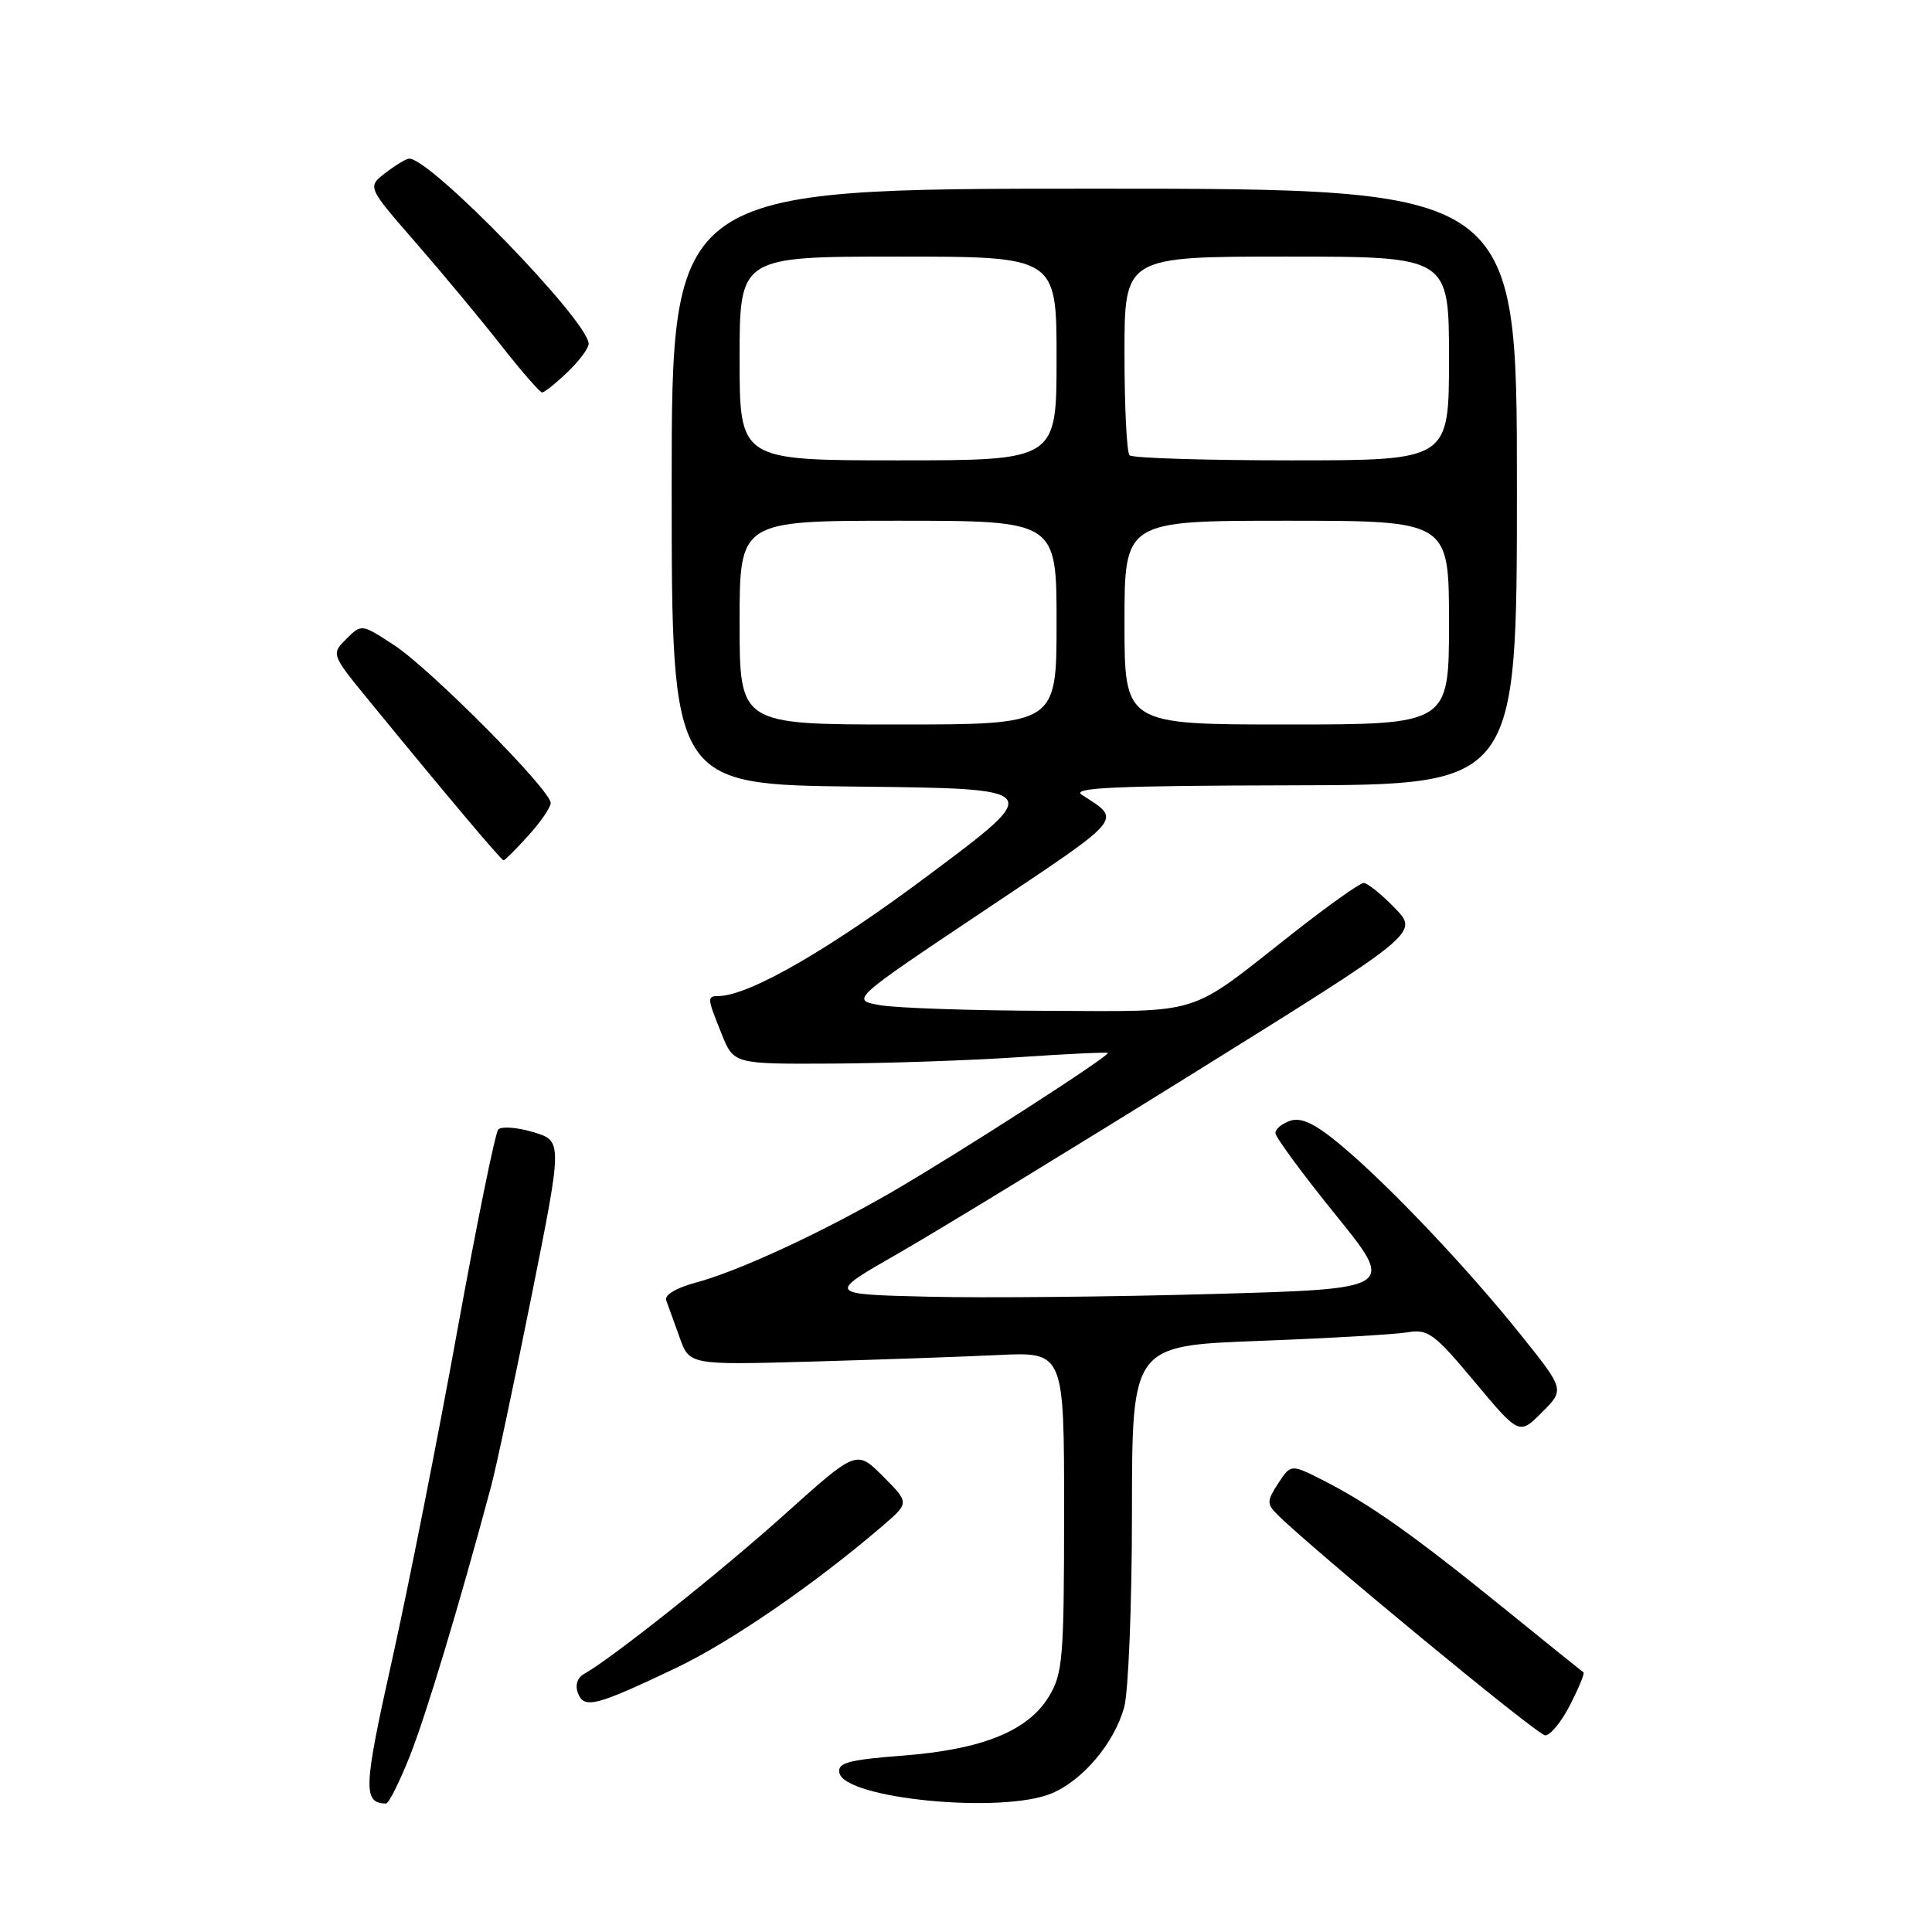 <?xml version="1.0" encoding="UTF-8" standalone="no"?>
<!DOCTYPE svg PUBLIC "-//W3C//DTD SVG 1.1//EN" "http://www.w3.org/Graphics/SVG/1.1/DTD/svg11.dtd" >
<svg xmlns="http://www.w3.org/2000/svg" xmlns:xlink="http://www.w3.org/1999/xlink" version="1.1" viewBox="0 0 256 256">
 <g >
 <path fill="currentColor"
d=" M 54.28 232.75 C 56.43 227.36 60.82 212.80 65.06 197.00 C 65.73 194.53 68.13 183.20 70.41 171.84 C 74.55 151.18 74.55 151.18 70.65 150.01 C 68.51 149.37 66.42 149.22 66.02 149.67 C 65.61 150.13 63.16 162.20 60.56 176.50 C 57.97 190.80 54.09 210.36 51.95 219.96 C 48.15 236.98 48.07 238.91 51.14 238.98 C 51.50 238.99 52.91 236.19 54.28 232.75 Z  M 139.33 237.64 C 143.49 235.90 147.63 230.99 148.96 226.22 C 149.52 224.17 149.99 212.56 149.99 200.41 C 150.00 178.31 150.00 178.31 166.75 177.68 C 175.96 177.33 184.85 176.82 186.50 176.54 C 189.22 176.08 190.05 176.69 195.40 183.10 C 201.30 190.16 201.30 190.16 204.32 187.14 C 207.33 184.13 207.33 184.13 201.47 176.82 C 194.33 167.92 184.15 157.18 177.77 151.82 C 174.34 148.94 172.49 148.03 171.02 148.49 C 169.91 148.85 169.00 149.58 169.00 150.13 C 169.00 150.67 172.58 155.54 176.96 160.95 C 184.92 170.78 184.92 170.78 160.71 171.46 C 147.39 171.84 130.44 172.00 123.03 171.82 C 109.55 171.50 109.55 171.50 119.03 166.08 C 124.24 163.09 141.89 152.32 158.26 142.13 C 188.02 123.61 188.02 123.61 184.81 120.31 C 183.05 118.49 181.20 117.00 180.69 117.00 C 180.19 117.00 175.89 120.06 171.14 123.80 C 157.24 134.74 159.58 134.01 138.79 133.94 C 128.73 133.91 118.75 133.57 116.60 133.19 C 112.71 132.50 112.71 132.50 130.50 120.60 C 149.23 108.07 148.66 108.76 143.34 105.31 C 141.89 104.37 147.86 104.11 171.25 104.06 C 201.00 104.00 201.00 104.00 201.00 64.50 C 201.00 25.00 201.00 25.00 145.00 25.00 C 89.00 25.00 89.00 25.00 89.00 64.48 C 89.00 103.97 89.00 103.97 113.69 104.23 C 138.38 104.50 138.38 104.50 123.18 115.86 C 109.89 125.81 99.33 131.90 95.25 131.98 C 93.66 132.01 93.67 132.15 95.61 136.98 C 97.22 141.00 97.22 141.00 110.36 140.93 C 117.59 140.89 128.68 140.51 135.00 140.08 C 141.32 139.65 146.63 139.40 146.79 139.52 C 147.19 139.83 126.86 152.92 118.08 158.00 C 108.70 163.42 97.77 168.47 92.17 169.96 C 89.57 170.66 88.01 171.60 88.28 172.31 C 88.52 172.96 89.31 175.16 90.04 177.18 C 91.35 180.87 91.35 180.87 107.43 180.42 C 116.27 180.17 127.44 179.78 132.25 179.55 C 141.00 179.13 141.00 179.13 141.00 200.31 C 140.99 219.82 140.83 221.76 138.97 224.82 C 136.19 229.38 130.14 231.82 119.60 232.63 C 112.40 233.19 110.96 233.58 111.22 234.90 C 111.88 238.35 132.75 240.38 139.33 237.64 Z  M 208.05 225.90 C 209.20 223.65 210.00 221.71 209.82 221.60 C 209.64 221.48 204.78 217.56 199.00 212.88 C 187.21 203.33 181.46 199.27 175.28 196.13 C 171.05 193.99 171.05 193.99 169.37 196.55 C 167.87 198.85 167.85 199.28 169.21 200.64 C 173.81 205.24 203.69 229.89 204.73 229.94 C 205.41 229.97 206.90 228.16 208.05 225.90 Z  M 89.50 221.05 C 96.79 217.59 108.01 209.87 117.00 202.14 C 120.50 199.13 120.50 199.13 117.00 195.62 C 113.50 192.11 113.50 192.11 104.00 200.64 C 95.42 208.34 81.13 219.71 77.38 221.81 C 76.50 222.30 76.18 223.31 76.58 224.34 C 77.39 226.47 78.90 226.09 89.50 221.05 Z  M 69.98 110.75 C 71.61 108.96 72.95 107.01 72.97 106.41 C 73.02 104.73 57.03 88.62 52.20 85.47 C 47.89 82.66 47.89 82.66 45.88 84.68 C 43.86 86.69 43.86 86.69 49.18 93.18 C 59.48 105.76 66.43 114.00 66.73 114.00 C 66.89 114.00 68.36 112.54 69.98 110.75 Z  M 75.20 49.31 C 76.74 47.84 78.00 46.15 78.00 45.56 C 77.99 42.57 57.02 20.93 54.21 21.02 C 53.82 21.03 52.41 21.88 51.08 22.91 C 48.66 24.77 48.66 24.77 55.08 32.14 C 58.61 36.19 63.70 42.32 66.40 45.76 C 69.09 49.19 71.54 52.00 71.84 52.00 C 72.14 52.00 73.65 50.79 75.20 49.31 Z  M 98.00 82.50 C 98.00 69.00 98.00 69.00 119.00 69.00 C 140.00 69.00 140.00 69.00 140.00 82.50 C 140.00 96.00 140.00 96.00 119.00 96.00 C 98.00 96.00 98.00 96.00 98.00 82.50 Z  M 149.00 82.50 C 149.00 69.00 149.00 69.00 170.50 69.00 C 192.00 69.00 192.00 69.00 192.00 82.50 C 192.00 96.00 192.00 96.00 170.50 96.00 C 149.00 96.00 149.00 96.00 149.00 82.50 Z  M 98.00 47.50 C 98.00 34.00 98.00 34.00 119.00 34.00 C 140.00 34.00 140.00 34.00 140.00 47.50 C 140.00 61.00 140.00 61.00 119.00 61.00 C 98.00 61.00 98.00 61.00 98.00 47.50 Z  M 149.67 60.33 C 149.30 59.97 149.00 53.89 149.00 46.83 C 149.00 34.00 149.00 34.00 170.50 34.00 C 192.00 34.00 192.00 34.00 192.00 47.50 C 192.00 61.00 192.00 61.00 171.17 61.00 C 159.71 61.00 150.03 60.70 149.67 60.33 Z "/>
</g>
</svg>